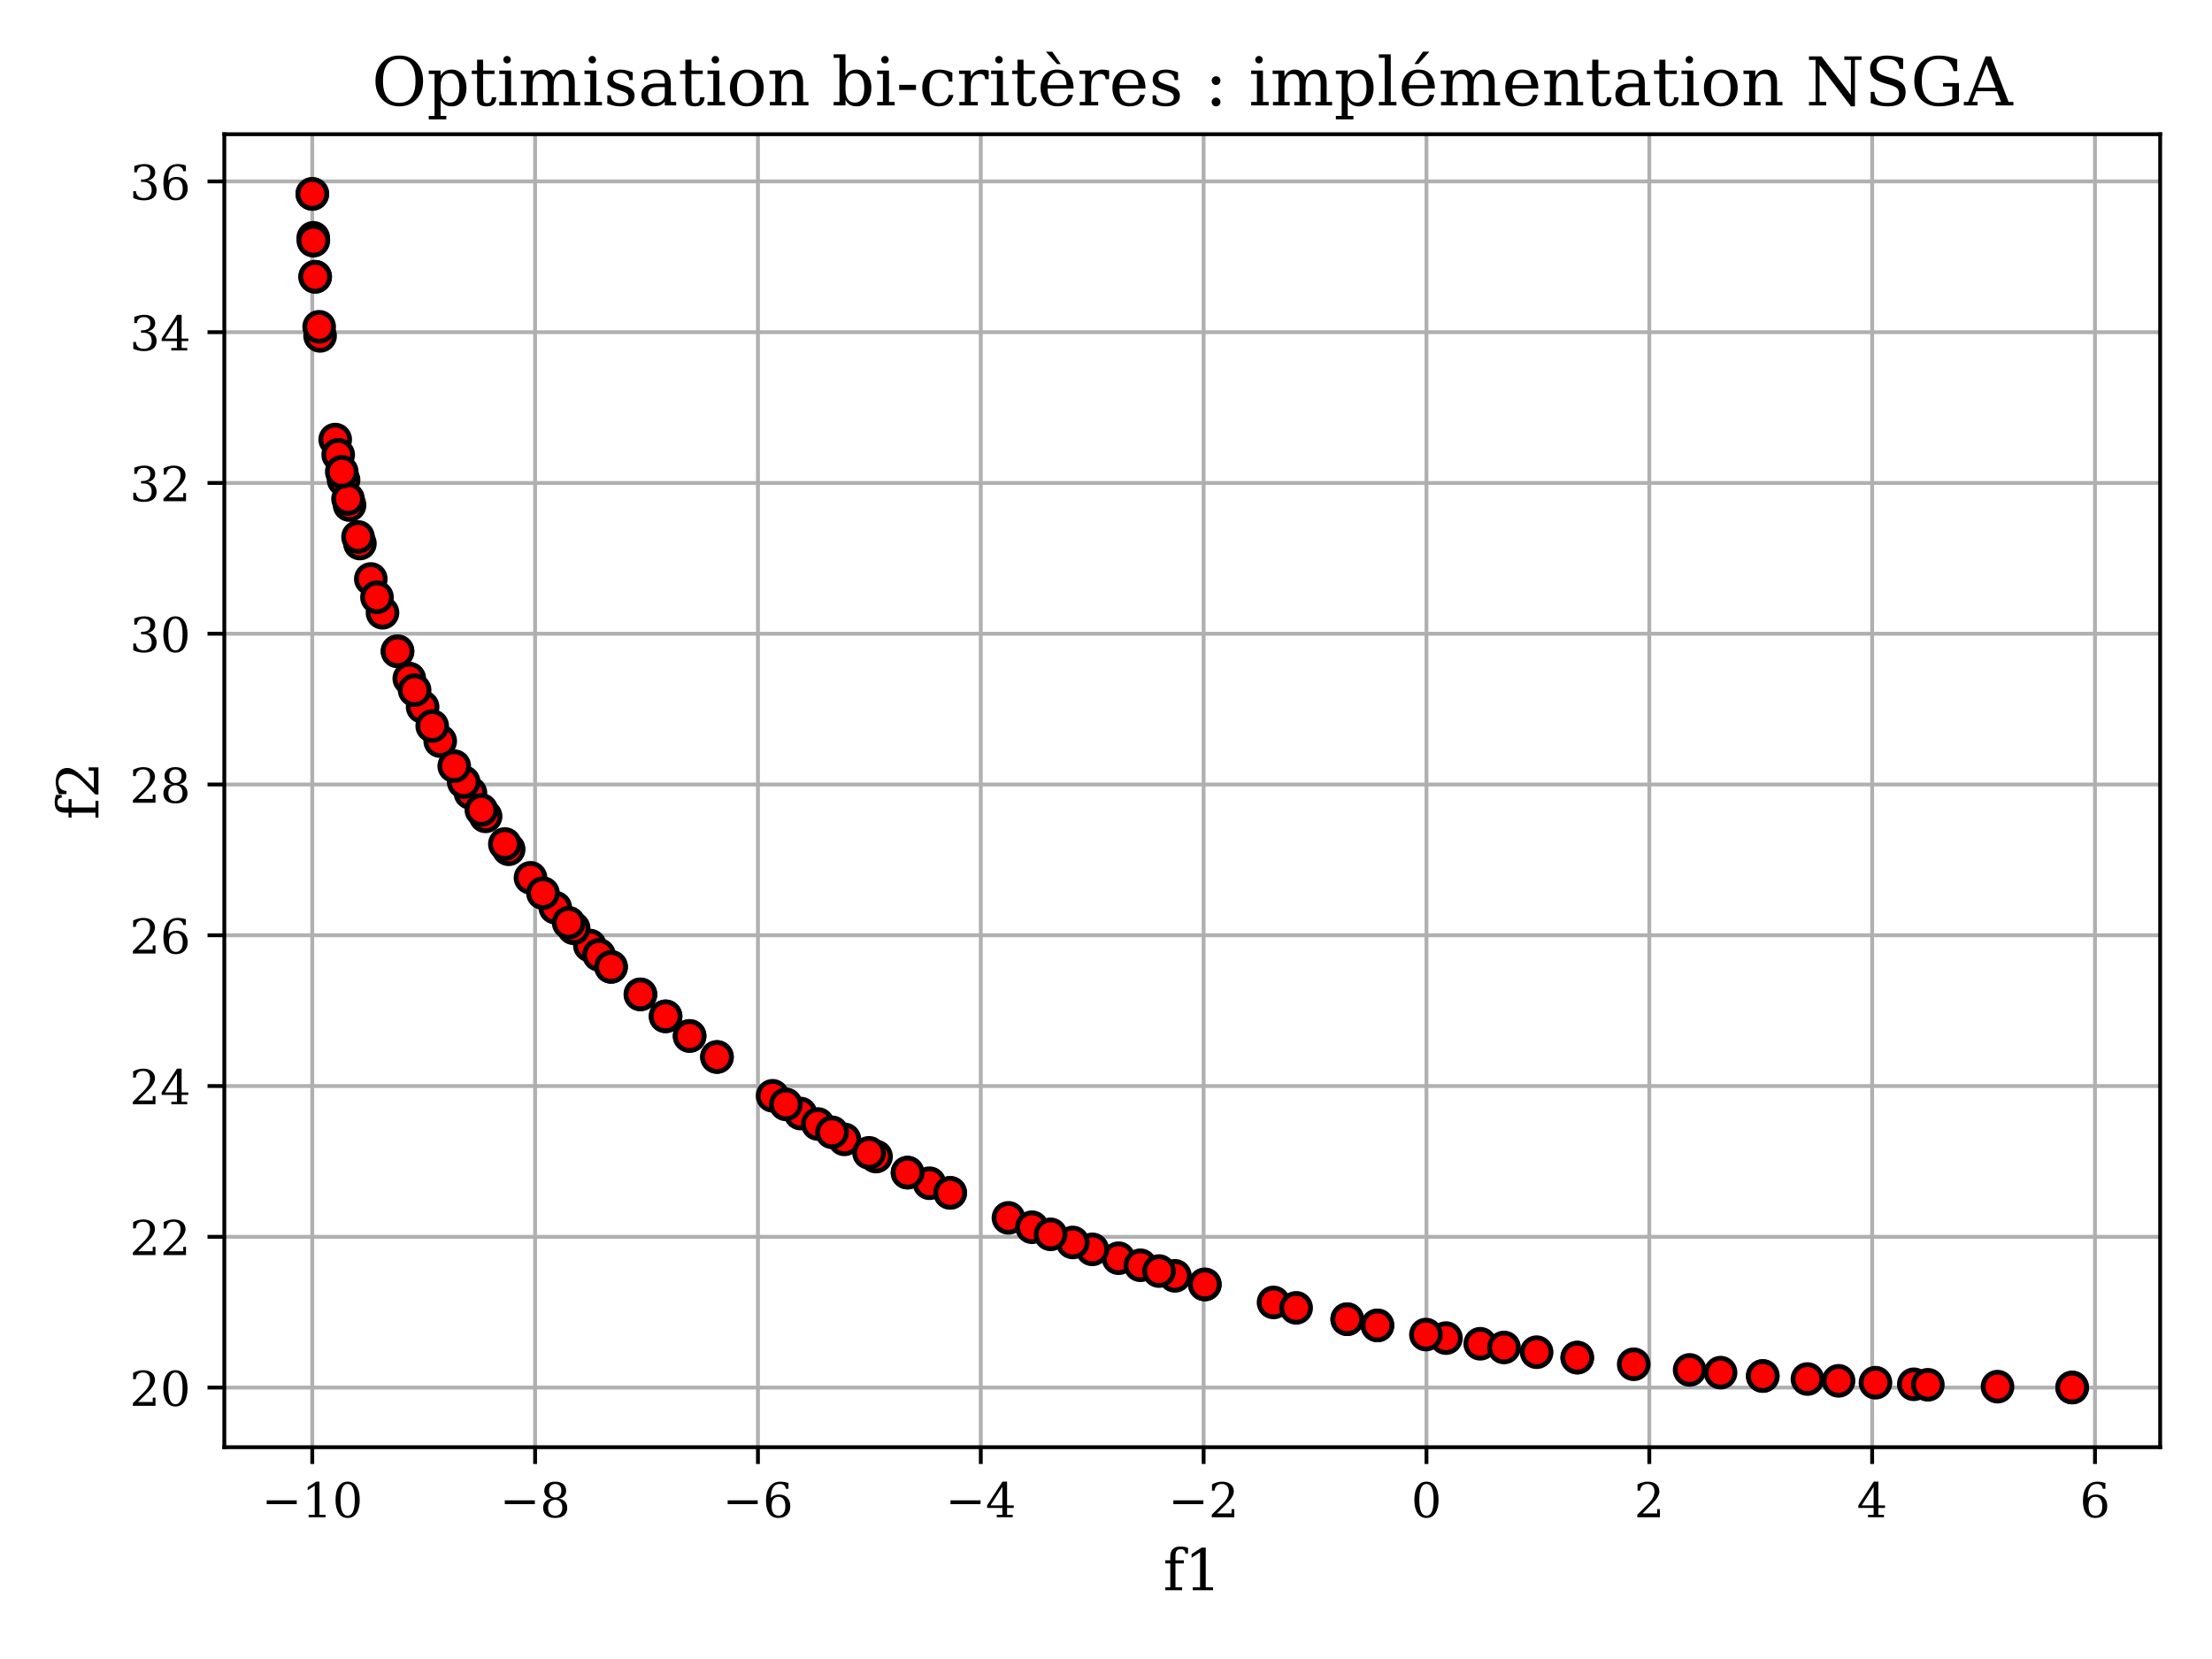 <?xml version="1.0" encoding="utf-8" standalone="no"?>
<!DOCTYPE svg PUBLIC "-//W3C//DTD SVG 1.1//EN"
  "http://www.w3.org/Graphics/SVG/1.1/DTD/svg11.dtd">
<!-- Created with matplotlib (https://matplotlib.org/) -->
<svg height="345.6pt" version="1.1" viewBox="0 0 460.8 345.6" width="460.8pt" xmlns="http://www.w3.org/2000/svg" xmlns:xlink="http://www.w3.org/1999/xlink">
 <defs>
  <style type="text/css">
*{stroke-linecap:butt;stroke-linejoin:round;}
  </style>
 </defs>
 <g id="figure_1">
  <g id="patch_1">
   <path d="M 0 345.6 
L 460.8 345.6 
L 460.8 0 
L 0 0 
z
" style="fill:#ffffff;"/>
  </g>
  <g id="axes_1">
   <g id="patch_2">
    <path d="M 46.73 301.48 
L 450 301.48 
L 450 27.96 
L 46.73 27.96 
z
" style="fill:#ffffff;"/>
   </g>
   <g id="matplotlib.axis_1">
    <g id="xtick_1">
     <g id="line2d_1">
      <path clip-path="url(#p5d8baf9e5e)" d="M 65.05 301.48 
L 65.05 27.96 
" style="fill:none;stroke:#b0b0b0;stroke-linecap:square;stroke-width:0.8;"/>
     </g>
     <g id="line2d_2">
      <defs>
       <path d="M 0 0 
L 0 3.5 
" id="ma46738ace9" style="stroke:#000000;stroke-width:0.8;"/>
      </defs>
      <g>
       <use style="stroke:#000000;stroke-width:0.8;" x="65.05" xlink:href="#ma46738ace9" y="301.48"/>
      </g>
     </g>
     <g id="text_1">
      <!-- −10 -->
      <defs>
       <path d="M 10.594 35.297 
L 73.188 35.297 
L 73.188 27.391 
L 10.594 27.391 
z
" id="DejaVuSerif-8722"/>
       <path d="M 14.203 0 
L 14.203 5.172 
L 26.906 5.172 
L 26.906 65.828 
L 12.203 56.297 
L 12.203 62.703 
L 29.984 74.219 
L 36.719 74.219 
L 36.719 5.172 
L 49.422 5.172 
L 49.422 0 
z
" id="DejaVuSerif-49"/>
       <path d="M 31.781 3.422 
Q 39.266 3.422 42.969 11.625 
Q 46.688 19.828 46.688 36.375 
Q 46.688 52.984 42.969 61.188 
Q 39.266 69.391 31.781 69.391 
Q 24.312 69.391 20.594 61.188 
Q 16.891 52.984 16.891 36.375 
Q 16.891 19.828 20.594 11.625 
Q 24.312 3.422 31.781 3.422 
z
M 31.781 -1.422 
Q 19.922 -1.422 13.25 8.531 
Q 6.594 18.5 6.594 36.375 
Q 6.594 54.297 13.25 64.25 
Q 19.922 74.219 31.781 74.219 
Q 43.703 74.219 50.344 64.25 
Q 56.984 54.297 56.984 36.375 
Q 56.984 18.5 50.344 8.531 
Q 43.703 -1.422 31.781 -1.422 
z
" id="DejaVuSerif-48"/>
      </defs>
      <g transform="translate(54.498 316.078)scale(0.1 -0.1)">
       <use xlink:href="#DejaVuSerif-8722"/>
       <use x="83.789" xlink:href="#DejaVuSerif-49"/>
       <use x="147.412" xlink:href="#DejaVuSerif-48"/>
      </g>
     </g>
    </g>
    <g id="xtick_2">
     <g id="line2d_3">
      <path clip-path="url(#p5d8baf9e5e)" d="M 111.472 301.48 
L 111.472 27.96 
" style="fill:none;stroke:#b0b0b0;stroke-linecap:square;stroke-width:0.8;"/>
     </g>
     <g id="line2d_4">
      <g>
       <use style="stroke:#000000;stroke-width:0.8;" x="111.472" xlink:href="#ma46738ace9" y="301.48"/>
      </g>
     </g>
     <g id="text_2">
      <!-- −8 -->
      <defs>
       <path d="M 46.578 19.922 
Q 46.578 27.734 42.688 32.047 
Q 38.812 36.375 31.781 36.375 
Q 24.75 36.375 20.875 32.047 
Q 17 27.734 17 19.922 
Q 17 12.062 20.875 7.734 
Q 24.75 3.422 31.781 3.422 
Q 38.812 3.422 42.688 7.734 
Q 46.578 12.062 46.578 19.922 
z
M 44.578 55.328 
Q 44.578 61.969 41.203 65.672 
Q 37.844 69.391 31.781 69.391 
Q 25.781 69.391 22.391 65.672 
Q 19 61.969 19 55.328 
Q 19 48.641 22.391 44.922 
Q 25.781 41.219 31.781 41.219 
Q 37.844 41.219 41.203 44.922 
Q 44.578 48.641 44.578 55.328 
z
M 39.312 38.812 
Q 47.609 37.703 52.25 32.688 
Q 56.891 27.688 56.891 19.922 
Q 56.891 9.672 50.391 4.125 
Q 43.891 -1.422 31.781 -1.422 
Q 19.734 -1.422 13.203 4.125 
Q 6.688 9.672 6.688 19.922 
Q 6.688 27.688 11.328 32.688 
Q 15.969 37.703 24.312 38.812 
Q 16.938 40.141 13 44.406 
Q 9.078 48.688 9.078 55.328 
Q 9.078 64.109 15.125 69.156 
Q 21.188 74.219 31.781 74.219 
Q 42.391 74.219 48.438 69.156 
Q 54.5 64.109 54.5 55.328 
Q 54.5 48.688 50.562 44.406 
Q 46.625 40.141 39.312 38.812 
z
" id="DejaVuSerif-56"/>
      </defs>
      <g transform="translate(104.101 316.078)scale(0.1 -0.1)">
       <use xlink:href="#DejaVuSerif-8722"/>
       <use x="83.789" xlink:href="#DejaVuSerif-56"/>
      </g>
     </g>
    </g>
    <g id="xtick_3">
     <g id="line2d_5">
      <path clip-path="url(#p5d8baf9e5e)" d="M 157.894 301.48 
L 157.894 27.96 
" style="fill:none;stroke:#b0b0b0;stroke-linecap:square;stroke-width:0.8;"/>
     </g>
     <g id="line2d_6">
      <g>
       <use style="stroke:#000000;stroke-width:0.8;" x="157.894" xlink:href="#ma46738ace9" y="301.48"/>
      </g>
     </g>
     <g id="text_3">
      <!-- −6 -->
      <defs>
       <path d="M 32.719 3.422 
Q 39.594 3.422 43.297 8.469 
Q 47.016 13.531 47.016 23 
Q 47.016 32.469 43.297 37.516 
Q 39.594 42.578 32.719 42.578 
Q 25.734 42.578 22.062 37.688 
Q 18.406 32.812 18.406 23.578 
Q 18.406 13.875 22.109 8.641 
Q 25.828 3.422 32.719 3.422 
z
M 16.797 40.141 
Q 20.125 43.797 24.312 45.594 
Q 28.516 47.406 33.797 47.406 
Q 44.672 47.406 51 40.859 
Q 57.328 34.328 57.328 23 
Q 57.328 11.922 50.516 5.25 
Q 43.703 -1.422 32.328 -1.422 
Q 19.969 -1.422 13.328 7.781 
Q 6.688 17 6.688 34.078 
Q 6.688 53.219 14.547 63.719 
Q 22.406 74.219 36.719 74.219 
Q 40.578 74.219 44.828 73.484 
Q 49.078 72.75 53.516 71.297 
L 53.516 59.281 
L 48 59.281 
Q 47.406 64.203 44.234 66.797 
Q 41.062 69.391 35.688 69.391 
Q 26.219 69.391 21.578 62.203 
Q 16.938 55.031 16.797 40.141 
z
" id="DejaVuSerif-54"/>
      </defs>
      <g transform="translate(150.523 316.078)scale(0.1 -0.1)">
       <use xlink:href="#DejaVuSerif-8722"/>
       <use x="83.789" xlink:href="#DejaVuSerif-54"/>
      </g>
     </g>
    </g>
    <g id="xtick_4">
     <g id="line2d_7">
      <path clip-path="url(#p5d8baf9e5e)" d="M 204.316 301.48 
L 204.316 27.96 
" style="fill:none;stroke:#b0b0b0;stroke-linecap:square;stroke-width:0.8;"/>
     </g>
     <g id="line2d_8">
      <g>
       <use style="stroke:#000000;stroke-width:0.8;" x="204.316" xlink:href="#ma46738ace9" y="301.48"/>
      </g>
     </g>
     <g id="text_4">
      <!-- −4 -->
      <defs>
       <path d="M 34.906 24.703 
L 34.906 63.484 
L 10.016 24.703 
z
M 56.391 0 
L 23.188 0 
L 23.188 5.172 
L 34.906 5.172 
L 34.906 19.484 
L 3.078 19.484 
L 3.078 24.812 
L 35.016 74.219 
L 44.672 74.219 
L 44.672 24.703 
L 58.594 24.703 
L 58.594 19.484 
L 44.672 19.484 
L 44.672 5.172 
L 56.391 5.172 
z
" id="DejaVuSerif-52"/>
      </defs>
      <g transform="translate(196.945 316.078)scale(0.1 -0.1)">
       <use xlink:href="#DejaVuSerif-8722"/>
       <use x="83.789" xlink:href="#DejaVuSerif-52"/>
      </g>
     </g>
    </g>
    <g id="xtick_5">
     <g id="line2d_9">
      <path clip-path="url(#p5d8baf9e5e)" d="M 250.738 301.48 
L 250.738 27.96 
" style="fill:none;stroke:#b0b0b0;stroke-linecap:square;stroke-width:0.8;"/>
     </g>
     <g id="line2d_10">
      <g>
       <use style="stroke:#000000;stroke-width:0.8;" x="250.738" xlink:href="#ma46738ace9" y="301.48"/>
      </g>
     </g>
     <g id="text_5">
      <!-- −2 -->
      <defs>
       <path d="M 12.797 55.516 
L 7.328 55.516 
L 7.328 68.5 
Q 12.547 71.297 17.844 72.75 
Q 23.141 74.219 28.219 74.219 
Q 39.594 74.219 46.188 68.703 
Q 52.781 63.188 52.781 53.719 
Q 52.781 43.016 37.844 28.125 
Q 36.672 27 36.078 26.422 
L 17.672 8.016 
L 48.094 8.016 
L 48.094 17 
L 53.812 17 
L 53.812 0 
L 6.781 0 
L 6.781 5.328 
L 28.906 27.391 
Q 36.234 34.719 39.359 40.844 
Q 42.484 46.969 42.484 53.719 
Q 42.484 61.078 38.641 65.234 
Q 34.812 69.391 28.078 69.391 
Q 21.094 69.391 17.281 65.922 
Q 13.484 62.453 12.797 55.516 
z
" id="DejaVuSerif-50"/>
      </defs>
      <g transform="translate(243.367 316.078)scale(0.1 -0.1)">
       <use xlink:href="#DejaVuSerif-8722"/>
       <use x="83.789" xlink:href="#DejaVuSerif-50"/>
      </g>
     </g>
    </g>
    <g id="xtick_6">
     <g id="line2d_11">
      <path clip-path="url(#p5d8baf9e5e)" d="M 297.159 301.48 
L 297.159 27.96 
" style="fill:none;stroke:#b0b0b0;stroke-linecap:square;stroke-width:0.8;"/>
     </g>
     <g id="line2d_12">
      <g>
       <use style="stroke:#000000;stroke-width:0.8;" x="297.159" xlink:href="#ma46738ace9" y="301.48"/>
      </g>
     </g>
     <g id="text_6">
      <!-- 0 -->
      <g transform="translate(293.978 316.078)scale(0.1 -0.1)">
       <use xlink:href="#DejaVuSerif-48"/>
      </g>
     </g>
    </g>
    <g id="xtick_7">
     <g id="line2d_13">
      <path clip-path="url(#p5d8baf9e5e)" d="M 343.581 301.48 
L 343.581 27.96 
" style="fill:none;stroke:#b0b0b0;stroke-linecap:square;stroke-width:0.8;"/>
     </g>
     <g id="line2d_14">
      <g>
       <use style="stroke:#000000;stroke-width:0.8;" x="343.581" xlink:href="#ma46738ace9" y="301.48"/>
      </g>
     </g>
     <g id="text_7">
      <!-- 2 -->
      <g transform="translate(340.4 316.078)scale(0.1 -0.1)">
       <use xlink:href="#DejaVuSerif-50"/>
      </g>
     </g>
    </g>
    <g id="xtick_8">
     <g id="line2d_15">
      <path clip-path="url(#p5d8baf9e5e)" d="M 390.003 301.48 
L 390.003 27.96 
" style="fill:none;stroke:#b0b0b0;stroke-linecap:square;stroke-width:0.8;"/>
     </g>
     <g id="line2d_16">
      <g>
       <use style="stroke:#000000;stroke-width:0.8;" x="390.003" xlink:href="#ma46738ace9" y="301.48"/>
      </g>
     </g>
     <g id="text_8">
      <!-- 4 -->
      <g transform="translate(386.822 316.078)scale(0.1 -0.1)">
       <use xlink:href="#DejaVuSerif-52"/>
      </g>
     </g>
    </g>
    <g id="xtick_9">
     <g id="line2d_17">
      <path clip-path="url(#p5d8baf9e5e)" d="M 436.425 301.48 
L 436.425 27.96 
" style="fill:none;stroke:#b0b0b0;stroke-linecap:square;stroke-width:0.8;"/>
     </g>
     <g id="line2d_18">
      <g>
       <use style="stroke:#000000;stroke-width:0.8;" x="436.425" xlink:href="#ma46738ace9" y="301.48"/>
      </g>
     </g>
     <g id="text_9">
      <!-- 6 -->
      <g transform="translate(433.244 316.078)scale(0.1 -0.1)">
       <use xlink:href="#DejaVuSerif-54"/>
      </g>
     </g>
    </g>
    <g id="text_10">
     <!-- f1 -->
     <defs>
      <path d="M 43.016 63.719 
L 38.281 63.719 
Q 38.234 67.391 36.203 69.281 
Q 34.188 71.188 30.328 71.188 
Q 25.297 71.188 23.234 68.422 
Q 21.188 65.672 21.188 58.594 
L 21.188 51.906 
L 35.688 51.906 
L 35.688 46.688 
L 21.188 46.688 
L 21.188 5.172 
L 32.719 5.172 
L 32.719 0 
L 3.609 0 
L 3.609 5.172 
L 12.203 5.172 
L 12.203 46.688 
L 3.609 46.688 
L 3.609 51.906 
L 12.203 51.906 
L 12.203 58.406 
Q 12.203 67.094 16.719 71.531 
Q 21.234 75.984 29.984 75.984 
Q 33.25 75.984 36.516 75.391 
Q 39.797 74.812 43.016 73.578 
z
" id="DejaVuSerif-102"/>
     </defs>
     <g transform="translate(242.327 331.276)scale(0.12 -0.12)">
      <use xlink:href="#DejaVuSerif-102"/>
      <use x="37.012" xlink:href="#DejaVuSerif-49"/>
     </g>
    </g>
   </g>
   <g id="matplotlib.axis_2">
    <g id="ytick_1">
     <g id="line2d_19">
      <path clip-path="url(#p5d8baf9e5e)" d="M 46.73 289.058 
L 450 289.058 
" style="fill:none;stroke:#b0b0b0;stroke-linecap:square;stroke-width:0.8;"/>
     </g>
     <g id="line2d_20">
      <defs>
       <path d="M 0 0 
L -3.5 0 
" id="mc95493f6d8" style="stroke:#000000;stroke-width:0.8;"/>
      </defs>
      <g>
       <use style="stroke:#000000;stroke-width:0.8;" x="46.73" xlink:href="#mc95493f6d8" y="289.058"/>
      </g>
     </g>
     <g id="text_11">
      <!-- 20 -->
      <g transform="translate(27.005 292.857)scale(0.1 -0.1)">
       <use xlink:href="#DejaVuSerif-50"/>
       <use x="63.623" xlink:href="#DejaVuSerif-48"/>
      </g>
     </g>
    </g>
    <g id="ytick_2">
     <g id="line2d_21">
      <path clip-path="url(#p5d8baf9e5e)" d="M 46.73 257.65 
L 450 257.65 
" style="fill:none;stroke:#b0b0b0;stroke-linecap:square;stroke-width:0.8;"/>
     </g>
     <g id="line2d_22">
      <g>
       <use style="stroke:#000000;stroke-width:0.8;" x="46.73" xlink:href="#mc95493f6d8" y="257.65"/>
      </g>
     </g>
     <g id="text_12">
      <!-- 22 -->
      <g transform="translate(27.005 261.449)scale(0.1 -0.1)">
       <use xlink:href="#DejaVuSerif-50"/>
       <use x="63.623" xlink:href="#DejaVuSerif-50"/>
      </g>
     </g>
    </g>
    <g id="ytick_3">
     <g id="line2d_23">
      <path clip-path="url(#p5d8baf9e5e)" d="M 46.73 226.242 
L 450 226.242 
" style="fill:none;stroke:#b0b0b0;stroke-linecap:square;stroke-width:0.8;"/>
     </g>
     <g id="line2d_24">
      <g>
       <use style="stroke:#000000;stroke-width:0.8;" x="46.73" xlink:href="#mc95493f6d8" y="226.242"/>
      </g>
     </g>
     <g id="text_13">
      <!-- 24 -->
      <g transform="translate(27.005 230.041)scale(0.1 -0.1)">
       <use xlink:href="#DejaVuSerif-50"/>
       <use x="63.623" xlink:href="#DejaVuSerif-52"/>
      </g>
     </g>
    </g>
    <g id="ytick_4">
     <g id="line2d_25">
      <path clip-path="url(#p5d8baf9e5e)" d="M 46.73 194.834 
L 450 194.834 
" style="fill:none;stroke:#b0b0b0;stroke-linecap:square;stroke-width:0.8;"/>
     </g>
     <g id="line2d_26">
      <g>
       <use style="stroke:#000000;stroke-width:0.8;" x="46.73" xlink:href="#mc95493f6d8" y="194.834"/>
      </g>
     </g>
     <g id="text_14">
      <!-- 26 -->
      <g transform="translate(27.005 198.634)scale(0.1 -0.1)">
       <use xlink:href="#DejaVuSerif-50"/>
       <use x="63.623" xlink:href="#DejaVuSerif-54"/>
      </g>
     </g>
    </g>
    <g id="ytick_5">
     <g id="line2d_27">
      <path clip-path="url(#p5d8baf9e5e)" d="M 46.73 163.427 
L 450 163.427 
" style="fill:none;stroke:#b0b0b0;stroke-linecap:square;stroke-width:0.8;"/>
     </g>
     <g id="line2d_28">
      <g>
       <use style="stroke:#000000;stroke-width:0.8;" x="46.73" xlink:href="#mc95493f6d8" y="163.427"/>
      </g>
     </g>
     <g id="text_15">
      <!-- 28 -->
      <g transform="translate(27.005 167.226)scale(0.1 -0.1)">
       <use xlink:href="#DejaVuSerif-50"/>
       <use x="63.623" xlink:href="#DejaVuSerif-56"/>
      </g>
     </g>
    </g>
    <g id="ytick_6">
     <g id="line2d_29">
      <path clip-path="url(#p5d8baf9e5e)" d="M 46.73 132.019 
L 450 132.019 
" style="fill:none;stroke:#b0b0b0;stroke-linecap:square;stroke-width:0.8;"/>
     </g>
     <g id="line2d_30">
      <g>
       <use style="stroke:#000000;stroke-width:0.8;" x="46.73" xlink:href="#mc95493f6d8" y="132.019"/>
      </g>
     </g>
     <g id="text_16">
      <!-- 30 -->
      <defs>
       <path d="M 9.719 69.828 
Q 15.438 71.969 20.672 73.094 
Q 25.922 74.219 30.516 74.219 
Q 41.219 74.219 47.219 69.594 
Q 53.219 64.984 53.219 56.781 
Q 53.219 50.203 49.062 45.781 
Q 44.922 41.359 37.312 39.797 
Q 46.297 38.531 51.25 33.281 
Q 56.203 28.031 56.203 19.672 
Q 56.203 9.469 49.344 4.016 
Q 42.484 -1.422 29.594 -1.422 
Q 23.875 -1.422 18.422 -0.188 
Q 12.984 1.031 7.625 3.516 
L 7.625 17.672 
L 13.094 17.672 
Q 13.578 10.641 17.828 7.031 
Q 22.078 3.422 29.781 3.422 
Q 37.25 3.422 41.578 7.734 
Q 45.906 12.062 45.906 19.578 
Q 45.906 28.172 41.453 32.594 
Q 37.016 37.016 28.422 37.016 
L 23.781 37.016 
L 23.781 42 
L 26.219 42 
Q 34.766 42 39.031 45.531 
Q 43.312 49.078 43.312 56.203 
Q 43.312 62.594 39.797 65.984 
Q 36.281 69.391 29.688 69.391 
Q 23.094 69.391 19.453 66.266 
Q 15.828 63.141 15.188 56.984 
L 9.719 56.984 
z
" id="DejaVuSerif-51"/>
      </defs>
      <g transform="translate(27.005 135.818)scale(0.1 -0.1)">
       <use xlink:href="#DejaVuSerif-51"/>
       <use x="63.623" xlink:href="#DejaVuSerif-48"/>
      </g>
     </g>
    </g>
    <g id="ytick_7">
     <g id="line2d_31">
      <path clip-path="url(#p5d8baf9e5e)" d="M 46.73 100.611 
L 450 100.611 
" style="fill:none;stroke:#b0b0b0;stroke-linecap:square;stroke-width:0.8;"/>
     </g>
     <g id="line2d_32">
      <g>
       <use style="stroke:#000000;stroke-width:0.8;" x="46.73" xlink:href="#mc95493f6d8" y="100.611"/>
      </g>
     </g>
     <g id="text_17">
      <!-- 32 -->
      <g transform="translate(27.005 104.41)scale(0.1 -0.1)">
       <use xlink:href="#DejaVuSerif-51"/>
       <use x="63.623" xlink:href="#DejaVuSerif-50"/>
      </g>
     </g>
    </g>
    <g id="ytick_8">
     <g id="line2d_33">
      <path clip-path="url(#p5d8baf9e5e)" d="M 46.73 69.203 
L 450 69.203 
" style="fill:none;stroke:#b0b0b0;stroke-linecap:square;stroke-width:0.8;"/>
     </g>
     <g id="line2d_34">
      <g>
       <use style="stroke:#000000;stroke-width:0.8;" x="46.73" xlink:href="#mc95493f6d8" y="69.203"/>
      </g>
     </g>
     <g id="text_18">
      <!-- 34 -->
      <g transform="translate(27.005 73.003)scale(0.1 -0.1)">
       <use xlink:href="#DejaVuSerif-51"/>
       <use x="63.623" xlink:href="#DejaVuSerif-52"/>
      </g>
     </g>
    </g>
    <g id="ytick_9">
     <g id="line2d_35">
      <path clip-path="url(#p5d8baf9e5e)" d="M 46.73 37.796 
L 450 37.796 
" style="fill:none;stroke:#b0b0b0;stroke-linecap:square;stroke-width:0.8;"/>
     </g>
     <g id="line2d_36">
      <g>
       <use style="stroke:#000000;stroke-width:0.8;" x="46.73" xlink:href="#mc95493f6d8" y="37.796"/>
      </g>
     </g>
     <g id="text_19">
      <!-- 36 -->
      <g transform="translate(27.005 41.595)scale(0.1 -0.1)">
       <use xlink:href="#DejaVuSerif-51"/>
       <use x="63.623" xlink:href="#DejaVuSerif-54"/>
      </g>
     </g>
    </g>
    <g id="text_20">
     <!-- f2 -->
     <g transform="translate(20.509 170.758)rotate(-90)scale(0.12 -0.12)">
      <use xlink:href="#DejaVuSerif-102"/>
      <use x="37.012" xlink:href="#DejaVuSerif-50"/>
     </g>
    </g>
   </g>
   <g id="line2d_37">
    <defs>
     <path d="M 0 3 
C 0.796 3 1.559 2.684 2.121 2.121 
C 2.684 1.559 3 0.796 3 0 
C 3 -0.796 2.684 -1.559 2.121 -2.121 
C 1.559 -2.684 0.796 -3 0 -3 
C -0.796 -3 -1.559 -2.684 -2.121 -2.121 
C -2.684 -1.559 -3 -0.796 -3 0 
C -3 0.796 -2.684 1.559 -2.121 2.121 
C -1.559 2.684 -0.796 3 0 3 
z
" id="ma1c4b749fb" style="stroke:#000000;"/>
    </defs>
    <g clip-path="url(#p5d8baf9e5e)">
     <use style="fill:#ff0000;stroke:#000000;" x="65.06" xlink:href="#ma1c4b749fb" y="40.393"/>
     <use style="fill:#ff0000;stroke:#000000;" x="431.67" xlink:href="#ma1c4b749fb" y="289.047"/>
     <use style="fill:#ff0000;stroke:#000000;" x="69.83" xlink:href="#ma1c4b749fb" y="91.572"/>
     <use style="fill:#ff0000;stroke:#000000;" x="66.679" xlink:href="#ma1c4b749fb" y="69.969"/>
     <use style="fill:#ff0000;stroke:#000000;" x="340.334" xlink:href="#ma1c4b749fb" y="284.2"/>
     <use style="fill:#ff0000;stroke:#000000;" x="265.302" xlink:href="#ma1c4b749fb" y="271.321"/>
     <use style="fill:#ff0000;stroke:#000000;" x="160.945" xlink:href="#ma1c4b749fb" y="228.273"/>
     <use style="fill:#ff0000;stroke:#000000;" x="149.357" xlink:href="#ma1c4b749fb" y="220.187"/>
     <use style="fill:#ff0000;stroke:#000000;" x="110.515" xlink:href="#ma1c4b749fb" y="182.863"/>
     <use style="fill:#ff0000;stroke:#000000;" x="77.246" xlink:href="#ma1c4b749fb" y="120.61"/>
     <use style="fill:#ff0000;stroke:#000000;" x="66.487" xlink:href="#ma1c4b749fb" y="68.079"/>
     <use style="fill:#ff0000;stroke:#000000;" x="270.009" xlink:href="#ma1c4b749fb" y="272.448"/>
     <use style="fill:#ff0000;stroke:#000000;" x="210.078" xlink:href="#ma1c4b749fb" y="253.707"/>
     <use style="fill:#ff0000;stroke:#000000;" x="91.705" xlink:href="#ma1c4b749fb" y="154.39"/>
     <use style="fill:#ff0000;stroke:#000000;" x="65.655" xlink:href="#ma1c4b749fb" y="57.658"/>
     <use style="fill:#ff0000;stroke:#000000;" x="376.523" xlink:href="#ma1c4b749fb" y="287.277"/>
     <use style="fill:#ff0000;stroke:#000000;" x="250.985" xlink:href="#ma1c4b749fb" y="267.572"/>
     <use style="fill:#ff0000;stroke:#000000;" x="74.974" xlink:href="#ma1c4b749fb" y="113.226"/>
     <use style="fill:#ff0000;stroke:#000000;" x="105.97" xlink:href="#ma1c4b749fb" y="176.918"/>
     <use style="fill:#ff0000;stroke:#000000;" x="85.264" xlink:href="#ma1c4b749fb" y="141.359"/>
     <use style="fill:#ff0000;stroke:#000000;" x="390.695" xlink:href="#ma1c4b749fb" y="288.042"/>
     <use style="fill:#ff0000;stroke:#000000;" x="101.159" xlink:href="#ma1c4b749fb" y="170.061"/>
     <use style="fill:#ff0000;stroke:#000000;" x="82.811" xlink:href="#ma1c4b749fb" y="135.676"/>
     <use style="fill:#ff0000;stroke:#000000;" x="79.684" xlink:href="#ma1c4b749fb" y="127.648"/>
     <use style="fill:#ff0000;stroke:#000000;" x="65.258" xlink:href="#ma1c4b749fb" y="49.542"/>
     <use style="fill:#ff0000;stroke:#000000;" x="105.171" xlink:href="#ma1c4b749fb" y="175.822"/>
     <use style="fill:#ff0000;stroke:#000000;" x="88.037" xlink:href="#ma1c4b749fb" y="147.266"/>
     <use style="fill:#ff0000;stroke:#000000;" x="193.624" xlink:href="#ma1c4b749fb" y="246.489"/>
     <use style="fill:#ff0000;stroke:#000000;" x="416.122" xlink:href="#ma1c4b749fb" y="288.865"/>
     <use style="fill:#ff0000;stroke:#000000;" x="115.671" xlink:href="#ma1c4b749fb" y="189.077"/>
     <use style="fill:#ff0000;stroke:#000000;" x="90.039" xlink:href="#ma1c4b749fb" y="151.243"/>
     <use style="fill:#ff0000;stroke:#000000;" x="431.67" xlink:href="#ma1c4b749fb" y="289.047"/>
     <use style="fill:#ff0000;stroke:#000000;" x="233.009" xlink:href="#ma1c4b749fb" y="262.109"/>
     <use style="fill:#ff0000;stroke:#000000;" x="113.11" xlink:href="#ma1c4b749fb" y="186.056"/>
     <use style="fill:#ff0000;stroke:#000000;" x="74.582" xlink:href="#ma1c4b749fb" y="111.855"/>
     <use style="fill:#ff0000;stroke:#000000;" x="197.944" xlink:href="#ma1c4b749fb" y="248.493"/>
     <use style="fill:#ff0000;stroke:#000000;" x="65.06" xlink:href="#ma1c4b749fb" y="40.393"/>
     <use style="fill:#ff0000;stroke:#000000;" x="383.005" xlink:href="#ma1c4b749fb" y="287.655"/>
     <use style="fill:#ff0000;stroke:#000000;" x="308.357" xlink:href="#ma1c4b749fb" y="279.931"/>
     <use style="fill:#ff0000;stroke:#000000;" x="72.819" xlink:href="#ma1c4b749fb" y="105.219"/>
     <use style="fill:#ff0000;stroke:#000000;" x="227.556" xlink:href="#ma1c4b749fb" y="260.267"/>
     <use style="fill:#ff0000;stroke:#000000;" x="175.912" xlink:href="#ma1c4b749fb" y="237.352"/>
     <use style="fill:#ff0000;stroke:#000000;" x="133.413" xlink:href="#ma1c4b749fb" y="207.149"/>
     <use style="fill:#ff0000;stroke:#000000;" x="182.496" xlink:href="#ma1c4b749fb" y="240.933"/>
     <use style="fill:#ff0000;stroke:#000000;" x="313.313" xlink:href="#ma1c4b749fb" y="280.7"/>
     <use style="fill:#ff0000;stroke:#000000;" x="122.876" xlink:href="#ma1c4b749fb" y="196.967"/>
     <use style="fill:#ff0000;stroke:#000000;" x="301.223" xlink:href="#ma1c4b749fb" y="278.75"/>
     <use style="fill:#ff0000;stroke:#000000;" x="214.983" xlink:href="#ma1c4b749fb" y="255.655"/>
     <use style="fill:#ff0000;stroke:#000000;" x="244.76" xlink:href="#ma1c4b749fb" y="265.781"/>
     <use style="fill:#ff0000;stroke:#000000;" x="78.534" xlink:href="#ma1c4b749fb" y="124.425"/>
     <use style="fill:#ff0000;stroke:#000000;" x="65.28" xlink:href="#ma1c4b749fb" y="50.142"/>
     <use style="fill:#ff0000;stroke:#000000;" x="223.475" xlink:href="#ma1c4b749fb" y="258.828"/>
     <use style="fill:#ff0000;stroke:#000000;" x="218.859" xlink:href="#ma1c4b749fb" y="257.134"/>
     <use style="fill:#ff0000;stroke:#000000;" x="133.413" xlink:href="#ma1c4b749fb" y="207.149"/>
     <use style="fill:#ff0000;stroke:#000000;" x="351.983" xlink:href="#ma1c4b749fb" y="285.378"/>
     <use style="fill:#ff0000;stroke:#000000;" x="166.765" xlink:href="#ma1c4b749fb" y="231.97"/>
     <use style="fill:#ff0000;stroke:#000000;" x="98.007" xlink:href="#ma1c4b749fb" y="165.198"/>
     <use style="fill:#ff0000;stroke:#000000;" x="65.655" xlink:href="#ma1c4b749fb" y="57.658"/>
     <use style="fill:#ff0000;stroke:#000000;" x="297.045" xlink:href="#ma1c4b749fb" y="278.017"/>
     <use style="fill:#ff0000;stroke:#000000;" x="170.371" xlink:href="#ma1c4b749fb" y="234.152"/>
     <use style="fill:#ff0000;stroke:#000000;" x="197.944" xlink:href="#ma1c4b749fb" y="248.493"/>
     <use style="fill:#ff0000;stroke:#000000;" x="149.357" xlink:href="#ma1c4b749fb" y="220.187"/>
     <use style="fill:#ff0000;stroke:#000000;" x="143.66" xlink:href="#ma1c4b749fb" y="215.811"/>
     <use style="fill:#ff0000;stroke:#000000;" x="237.565" xlink:href="#ma1c4b749fb" y="263.579"/>
     <use style="fill:#ff0000;stroke:#000000;" x="280.652" xlink:href="#ma1c4b749fb" y="274.818"/>
     <use style="fill:#ff0000;stroke:#000000;" x="96.596" xlink:href="#ma1c4b749fb" y="162.912"/>
     <use style="fill:#ff0000;stroke:#000000;" x="86.371" xlink:href="#ma1c4b749fb" y="143.778"/>
     <use style="fill:#ff0000;stroke:#000000;" x="138.658" xlink:href="#ma1c4b749fb" y="211.719"/>
     <use style="fill:#ff0000;stroke:#000000;" x="70.451" xlink:href="#ma1c4b749fb" y="94.741"/>
     <use style="fill:#ff0000;stroke:#000000;" x="250.985" xlink:href="#ma1c4b749fb" y="267.572"/>
     <use style="fill:#ff0000;stroke:#000000;" x="119.499" xlink:href="#ma1c4b749fb" y="193.374"/>
     <use style="fill:#ff0000;stroke:#000000;" x="286.947" xlink:href="#ma1c4b749fb" y="276.108"/>
     <use style="fill:#ff0000;stroke:#000000;" x="127.298" xlink:href="#ma1c4b749fb" y="201.417"/>
     <use style="fill:#ff0000;stroke:#000000;" x="138.658" xlink:href="#ma1c4b749fb" y="211.719"/>
     <use style="fill:#ff0000;stroke:#000000;" x="163.707" xlink:href="#ma1c4b749fb" y="230.056"/>
     <use style="fill:#ff0000;stroke:#000000;" x="82.811" xlink:href="#ma1c4b749fb" y="135.676"/>
     <use style="fill:#ff0000;stroke:#000000;" x="124.785" xlink:href="#ma1c4b749fb" y="198.922"/>
     <use style="fill:#ff0000;stroke:#000000;" x="143.66" xlink:href="#ma1c4b749fb" y="215.811"/>
     <use style="fill:#ff0000;stroke:#000000;" x="328.569" xlink:href="#ma1c4b749fb" y="282.814"/>
     <use style="fill:#ff0000;stroke:#000000;" x="398.68" xlink:href="#ma1c4b749fb" y="288.374"/>
     <use style="fill:#ff0000;stroke:#000000;" x="94.626" xlink:href="#ma1c4b749fb" y="159.599"/>
     <use style="fill:#ff0000;stroke:#000000;" x="100.276" xlink:href="#ma1c4b749fb" y="168.73"/>
     <use style="fill:#ff0000;stroke:#000000;" x="118.458" xlink:href="#ma1c4b749fb" y="192.23"/>
     <use style="fill:#ff0000;stroke:#000000;" x="173.328" xlink:href="#ma1c4b749fb" y="235.882"/>
     <use style="fill:#ff0000;stroke:#000000;" x="241.44" xlink:href="#ma1c4b749fb" y="264.783"/>
     <use style="fill:#ff0000;stroke:#000000;" x="71.574" xlink:href="#ma1c4b749fb" y="99.984"/>
     <use style="fill:#ff0000;stroke:#000000;" x="367.219" xlink:href="#ma1c4b749fb" y="286.646"/>
     <use style="fill:#ff0000;stroke:#000000;" x="328.569" xlink:href="#ma1c4b749fb" y="282.814"/>
     <use style="fill:#ff0000;stroke:#000000;" x="127.298" xlink:href="#ma1c4b749fb" y="201.417"/>
     <use style="fill:#ff0000;stroke:#000000;" x="280.652" xlink:href="#ma1c4b749fb" y="274.818"/>
     <use style="fill:#ff0000;stroke:#000000;" x="189.055" xlink:href="#ma1c4b749fb" y="244.279"/>
     <use style="fill:#ff0000;stroke:#000000;" x="189.055" xlink:href="#ma1c4b749fb" y="244.279"/>
     <use style="fill:#ff0000;stroke:#000000;" x="401.607" xlink:href="#ma1c4b749fb" y="288.478"/>
     <use style="fill:#ff0000;stroke:#000000;" x="320.109" xlink:href="#ma1c4b749fb" y="281.687"/>
     <use style="fill:#ff0000;stroke:#000000;" x="72.5" xlink:href="#ma1c4b749fb" y="103.93"/>
     <use style="fill:#ff0000;stroke:#000000;" x="358.425" xlink:href="#ma1c4b749fb" y="285.951"/>
     <use style="fill:#ff0000;stroke:#000000;" x="181.037" xlink:href="#ma1c4b749fb" y="240.16"/>
     <use style="fill:#ff0000;stroke:#000000;" x="71.196" xlink:href="#ma1c4b749fb" y="98.282"/>
     <use style="fill:#ff0000;stroke:#000000;" x="367.219" xlink:href="#ma1c4b749fb" y="286.646"/>
     <use style="fill:#ff0000;stroke:#000000;" x="286.947" xlink:href="#ma1c4b749fb" y="276.108"/>
    </g>
   </g>
   <g id="patch_3">
    <path d="M 46.73 301.48 
L 46.73 27.96 
" style="fill:none;stroke:#000000;stroke-linecap:square;stroke-linejoin:miter;stroke-width:0.8;"/>
   </g>
   <g id="patch_4">
    <path d="M 450 301.48 
L 450 27.96 
" style="fill:none;stroke:#000000;stroke-linecap:square;stroke-linejoin:miter;stroke-width:0.8;"/>
   </g>
   <g id="patch_5">
    <path d="M 46.73 301.48 
L 450 301.48 
" style="fill:none;stroke:#000000;stroke-linecap:square;stroke-linejoin:miter;stroke-width:0.8;"/>
   </g>
   <g id="patch_6">
    <path d="M 46.73 27.96 
L 450 27.96 
" style="fill:none;stroke:#000000;stroke-linecap:square;stroke-linejoin:miter;stroke-width:0.8;"/>
   </g>
   <g id="text_21">
    <!-- Optimisation bi-critères : implémentation NSGA -->
    <defs>
     <path d="M 41.016 3.812 
Q 52.984 3.812 59.078 12.031 
Q 65.188 20.266 65.188 36.375 
Q 65.188 52.547 59.078 60.766 
Q 52.984 69 41.016 69 
Q 29 69 22.891 60.766 
Q 16.797 52.547 16.797 36.375 
Q 16.797 20.266 22.891 12.031 
Q 29 3.812 41.016 3.812 
z
M 41.016 -1.422 
Q 33.594 -1.422 27.359 1.016 
Q 21.141 3.469 16.406 8.203 
Q 10.938 13.672 8.266 20.609 
Q 5.609 27.547 5.609 36.375 
Q 5.609 45.219 8.266 52.172 
Q 10.938 59.125 16.406 64.594 
Q 21.188 69.391 27.344 71.797 
Q 33.5 74.219 41.016 74.219 
Q 56.891 74.219 66.656 63.812 
Q 76.422 53.422 76.422 36.375 
Q 76.422 27.641 73.734 20.625 
Q 71.047 13.625 65.578 8.203 
Q 60.797 3.422 54.641 1 
Q 48.484 -1.422 41.016 -1.422 
z
" id="DejaVuSerif-79"/>
     <path d="M 20.516 28.516 
L 20.516 23.391 
Q 20.516 14.016 24.094 9.109 
Q 27.688 4.203 34.516 4.203 
Q 41.406 4.203 44.938 9.719 
Q 48.484 15.234 48.484 25.984 
Q 48.484 36.766 44.938 42.234 
Q 41.406 47.703 34.516 47.703 
Q 27.688 47.703 24.094 42.766 
Q 20.516 37.844 20.516 28.516 
z
M 11.531 46.688 
L 2.875 46.688 
L 2.875 51.906 
L 20.516 51.906 
L 20.516 43.797 
Q 23.141 48.688 27.219 51 
Q 31.297 53.328 37.312 53.328 
Q 46.875 53.328 52.922 45.75 
Q 58.984 38.188 58.984 25.984 
Q 58.984 13.766 52.922 6.172 
Q 46.875 -1.422 37.312 -1.422 
Q 31.297 -1.422 27.219 0.891 
Q 23.141 3.219 20.516 8.109 
L 20.516 -15.578 
L 29 -15.578 
L 29 -20.797 
L 2.875 -20.797 
L 2.875 -15.578 
L 11.531 -15.578 
z
" id="DejaVuSerif-112"/>
     <path d="M 10.797 46.688 
L 2.875 46.688 
L 2.875 51.906 
L 10.797 51.906 
L 10.797 68.016 
L 19.828 68.016 
L 19.828 51.906 
L 36.719 51.906 
L 36.719 46.688 
L 19.828 46.688 
L 19.828 13.719 
Q 19.828 7.125 21.094 5.266 
Q 22.359 3.422 25.781 3.422 
Q 29.297 3.422 30.906 5.484 
Q 32.516 7.562 32.625 12.203 
L 39.406 12.203 
Q 39.016 5.125 35.547 1.844 
Q 32.078 -1.422 25 -1.422 
Q 17.234 -1.422 14.016 2.016 
Q 10.797 5.469 10.797 13.719 
z
" id="DejaVuSerif-116"/>
     <path d="M 9.719 68.016 
Q 9.719 70.266 11.344 71.922 
Q 12.984 73.578 15.281 73.578 
Q 17.531 73.578 19.156 71.922 
Q 20.797 70.266 20.797 68.016 
Q 20.797 65.719 19.188 64.109 
Q 17.578 62.5 15.281 62.5 
Q 12.984 62.5 11.344 64.109 
Q 9.719 65.719 9.719 68.016 
z
M 21.188 5.172 
L 29.688 5.172 
L 29.688 0 
L 3.609 0 
L 3.609 5.172 
L 12.203 5.172 
L 12.203 46.688 
L 3.609 46.688 
L 3.609 51.906 
L 21.188 51.906 
z
" id="DejaVuSerif-105"/>
     <path d="M 51.812 41.797 
Q 54.391 47.516 58.422 50.422 
Q 62.453 53.328 67.828 53.328 
Q 75.984 53.328 79.984 48.266 
Q 83.984 43.219 83.984 33.016 
L 83.984 5.172 
L 92.094 5.172 
L 92.094 0 
L 67.188 0 
L 67.188 5.172 
L 75 5.172 
L 75 31.984 
Q 75 39.938 72.656 43.312 
Q 70.312 46.688 64.891 46.688 
Q 58.891 46.688 55.734 42.141 
Q 52.594 37.594 52.594 28.906 
L 52.594 5.172 
L 60.406 5.172 
L 60.406 0 
L 35.797 0 
L 35.797 5.172 
L 43.609 5.172 
L 43.609 32.328 
Q 43.609 40.094 41.266 43.391 
Q 38.922 46.688 33.5 46.688 
Q 27.484 46.688 24.328 42.141 
Q 21.188 37.594 21.188 28.906 
L 21.188 5.172 
L 29 5.172 
L 29 0 
L 4.109 0 
L 4.109 5.172 
L 12.203 5.172 
L 12.203 46.781 
L 3.609 46.781 
L 3.609 51.906 
L 21.188 51.906 
L 21.188 42.672 
Q 23.688 47.859 27.531 50.594 
Q 31.391 53.328 36.281 53.328 
Q 42.328 53.328 46.375 50.312 
Q 50.438 47.312 51.812 41.797 
z
" id="DejaVuSerif-109"/>
     <path d="M 5.609 2.875 
L 5.609 14.984 
L 10.797 14.984 
Q 10.984 9.188 14.422 6.297 
Q 17.875 3.422 24.609 3.422 
Q 30.672 3.422 33.844 5.688 
Q 37.016 7.953 37.016 12.312 
Q 37.016 15.719 34.688 17.812 
Q 32.375 19.922 24.906 22.312 
L 18.406 24.516 
Q 11.719 26.656 8.719 29.875 
Q 5.719 33.109 5.719 38.094 
Q 5.719 45.219 10.938 49.266 
Q 16.156 53.328 25.391 53.328 
Q 29.5 53.328 34.031 52.25 
Q 38.578 51.172 43.406 49.125 
L 43.406 37.797 
L 38.234 37.797 
Q 38.031 42.828 34.703 45.656 
Q 31.391 48.484 25.688 48.484 
Q 20.016 48.484 17.109 46.484 
Q 14.203 44.484 14.203 40.484 
Q 14.203 37.203 16.406 35.219 
Q 18.609 33.25 25.203 31.203 
L 32.328 29 
Q 39.703 26.703 42.938 23.266 
Q 46.188 19.828 46.188 14.406 
Q 46.188 7.031 40.547 2.797 
Q 34.906 -1.422 25 -1.422 
Q 19.969 -1.422 15.188 -0.344 
Q 10.406 0.734 5.609 2.875 
z
" id="DejaVuSerif-115"/>
     <path d="M 39.797 16.312 
L 39.797 27.297 
L 28.219 27.297 
Q 21.531 27.297 18.25 24.406 
Q 14.984 21.531 14.984 15.578 
Q 14.984 10.156 18.297 6.984 
Q 21.625 3.812 27.297 3.812 
Q 32.906 3.812 36.344 7.281 
Q 39.797 10.75 39.797 16.312 
z
M 48.781 32.422 
L 48.781 5.172 
L 56.781 5.172 
L 56.781 0 
L 39.797 0 
L 39.797 5.609 
Q 36.812 2 32.906 0.281 
Q 29 -1.422 23.781 -1.422 
Q 15.141 -1.422 10.062 3.172 
Q 4.984 7.766 4.984 15.578 
Q 4.984 23.641 10.797 28.078 
Q 16.609 32.516 27.203 32.516 
L 39.797 32.516 
L 39.797 36.078 
Q 39.797 42 36.203 45.234 
Q 32.625 48.484 26.125 48.484 
Q 20.75 48.484 17.578 46.047 
Q 14.406 43.609 13.625 38.812 
L 8.984 38.812 
L 8.984 49.312 
Q 13.672 51.312 18.094 52.312 
Q 22.516 53.328 26.703 53.328 
Q 37.5 53.328 43.141 47.969 
Q 48.781 42.625 48.781 32.422 
z
" id="DejaVuSerif-97"/>
     <path d="M 30.078 3.422 
Q 37.312 3.422 40.984 9.125 
Q 44.672 14.844 44.672 25.984 
Q 44.672 37.109 40.984 42.797 
Q 37.312 48.484 30.078 48.484 
Q 22.859 48.484 19.172 42.797 
Q 15.484 37.109 15.484 25.984 
Q 15.484 14.844 19.188 9.125 
Q 22.906 3.422 30.078 3.422 
z
M 30.078 -1.422 
Q 18.75 -1.422 11.859 6.078 
Q 4.984 13.578 4.984 25.984 
Q 4.984 38.375 11.844 45.844 
Q 18.703 53.328 30.078 53.328 
Q 41.453 53.328 48.312 45.844 
Q 55.172 38.375 55.172 25.984 
Q 55.172 13.578 48.312 6.078 
Q 41.453 -1.422 30.078 -1.422 
z
" id="DejaVuSerif-111"/>
     <path d="M 4.109 0 
L 4.109 5.172 
L 12.203 5.172 
L 12.203 46.688 
L 3.609 46.688 
L 3.609 51.906 
L 21.188 51.906 
L 21.188 42.672 
Q 23.688 47.953 27.656 50.641 
Q 31.641 53.328 36.922 53.328 
Q 45.516 53.328 49.562 48.391 
Q 53.609 43.453 53.609 33.016 
L 53.609 5.172 
L 61.625 5.172 
L 61.625 0 
L 36.812 0 
L 36.812 5.172 
L 44.578 5.172 
L 44.578 30.172 
Q 44.578 39.703 42.234 43.234 
Q 39.891 46.781 33.984 46.781 
Q 27.734 46.781 24.453 42.203 
Q 21.188 37.641 21.188 28.906 
L 21.188 5.172 
L 29 5.172 
L 29 0 
z
" id="DejaVuSerif-110"/>
     <path id="DejaVuSerif-32"/>
     <path d="M 11.531 5.172 
L 11.531 70.797 
L 2.875 70.797 
L 2.875 75.984 
L 20.516 75.984 
L 20.516 43.797 
Q 23.141 48.688 27.219 51 
Q 31.297 53.328 37.312 53.328 
Q 46.875 53.328 52.922 45.75 
Q 58.984 38.188 58.984 25.984 
Q 58.984 13.766 52.922 6.172 
Q 46.875 -1.422 37.312 -1.422 
Q 31.297 -1.422 27.219 0.891 
Q 23.141 3.219 20.516 8.109 
L 20.516 0 
L 2.875 0 
L 2.875 5.172 
z
M 20.516 23.391 
Q 20.516 14.016 24.094 9.109 
Q 27.688 4.203 34.516 4.203 
Q 41.406 4.203 44.938 9.719 
Q 48.484 15.234 48.484 25.984 
Q 48.484 36.766 44.938 42.234 
Q 41.406 47.703 34.516 47.703 
Q 27.688 47.703 24.094 42.766 
Q 20.516 37.844 20.516 28.516 
z
" id="DejaVuSerif-98"/>
     <path d="M 4.391 30.609 
L 29.391 30.609 
L 29.391 23 
L 4.391 23 
z
" id="DejaVuSerif-45"/>
     <path d="M 51.422 15.578 
Q 49.516 7.281 44.094 2.922 
Q 38.672 -1.422 30.078 -1.422 
Q 18.75 -1.422 11.859 6.078 
Q 4.984 13.578 4.984 25.984 
Q 4.984 38.422 11.859 45.875 
Q 18.75 53.328 30.078 53.328 
Q 35.016 53.328 39.891 52.172 
Q 44.781 51.031 49.703 48.688 
L 49.703 35.406 
L 44.484 35.406 
Q 43.453 42.234 40.016 45.359 
Q 36.578 48.484 30.172 48.484 
Q 22.906 48.484 19.188 42.844 
Q 15.484 37.203 15.484 25.984 
Q 15.484 14.75 19.172 9.078 
Q 22.859 3.422 30.172 3.422 
Q 35.984 3.422 39.453 6.438 
Q 42.922 9.469 44.188 15.578 
z
" id="DejaVuSerif-99"/>
     <path d="M 47.797 52 
L 47.797 39.016 
L 42.625 39.016 
Q 42.391 42.875 40.484 44.781 
Q 38.578 46.688 34.906 46.688 
Q 28.266 46.688 24.719 42.094 
Q 21.188 37.5 21.188 28.906 
L 21.188 5.172 
L 31.594 5.172 
L 31.594 0 
L 4.109 0 
L 4.109 5.172 
L 12.203 5.172 
L 12.203 46.781 
L 3.609 46.781 
L 3.609 51.906 
L 21.188 51.906 
L 21.188 42.672 
Q 23.828 48.094 27.969 50.703 
Q 32.125 53.328 38.094 53.328 
Q 40.281 53.328 42.703 52.984 
Q 45.125 52.641 47.797 52 
z
" id="DejaVuSerif-114"/>
     <path d="M 54.203 25 
L 15.484 25 
L 15.484 24.609 
Q 15.484 14.109 19.438 8.766 
Q 23.391 3.422 31.109 3.422 
Q 37.016 3.422 40.797 6.516 
Q 44.578 9.625 46.094 15.719 
L 53.328 15.719 
Q 51.172 7.172 45.375 2.875 
Q 39.594 -1.422 30.172 -1.422 
Q 18.797 -1.422 11.891 6.078 
Q 4.984 13.578 4.984 25.984 
Q 4.984 38.281 11.766 45.797 
Q 18.562 53.328 29.594 53.328 
Q 41.359 53.328 47.656 46.062 
Q 53.953 38.812 54.203 25 
z
M 43.609 30.172 
Q 43.312 39.266 39.766 43.875 
Q 36.234 48.484 29.594 48.484 
Q 23.391 48.484 19.828 43.844 
Q 16.266 39.203 15.484 30.172 
z
M 22.516 79.891 
L 35.203 61.531 
L 29.5 61.531 
L 12.891 79.891 
z
" id="DejaVuSerif-232"/>
     <path d="M 54.203 25 
L 15.484 25 
L 15.484 24.609 
Q 15.484 14.109 19.438 8.766 
Q 23.391 3.422 31.109 3.422 
Q 37.016 3.422 40.797 6.516 
Q 44.578 9.625 46.094 15.719 
L 53.328 15.719 
Q 51.172 7.172 45.375 2.875 
Q 39.594 -1.422 30.172 -1.422 
Q 18.797 -1.422 11.891 6.078 
Q 4.984 13.578 4.984 25.984 
Q 4.984 38.281 11.766 45.797 
Q 18.562 53.328 29.594 53.328 
Q 41.359 53.328 47.656 46.062 
Q 53.953 38.812 54.203 25 
z
M 43.609 30.172 
Q 43.312 39.266 39.766 43.875 
Q 36.234 48.484 29.594 48.484 
Q 23.391 48.484 19.828 43.844 
Q 16.266 39.203 15.484 30.172 
z
" id="DejaVuSerif-101"/>
     <path d="M 10.406 5.078 
Q 10.406 7.812 12.281 9.719 
Q 14.156 11.625 16.891 11.625 
Q 19.625 11.625 21.5 9.719 
Q 23.391 7.812 23.391 5.078 
Q 23.391 2.344 21.531 0.453 
Q 19.672 -1.422 16.891 -1.422 
Q 14.109 -1.422 12.25 0.453 
Q 10.406 2.344 10.406 5.078 
z
M 10.406 36.922 
Q 10.406 39.656 12.281 41.531 
Q 14.156 43.406 16.891 43.406 
Q 19.672 43.406 21.531 41.547 
Q 23.391 39.703 23.391 36.922 
Q 23.391 34.125 21.531 32.266 
Q 19.672 30.422 16.891 30.422 
Q 14.156 30.422 12.281 32.297 
Q 10.406 34.188 10.406 36.922 
z
" id="DejaVuSerif-58"/>
     <path d="M 20.516 5.172 
L 29 5.172 
L 29 0 
L 2.875 0 
L 2.875 5.172 
L 11.531 5.172 
L 11.531 70.797 
L 2.875 70.797 
L 2.875 75.984 
L 20.516 75.984 
z
" id="DejaVuSerif-108"/>
     <path d="M 54.203 25 
L 15.484 25 
L 15.484 24.609 
Q 15.484 14.109 19.438 8.766 
Q 23.391 3.422 31.109 3.422 
Q 37.016 3.422 40.797 6.516 
Q 44.578 9.625 46.094 15.719 
L 53.328 15.719 
Q 51.172 7.172 45.375 2.875 
Q 39.594 -1.422 30.172 -1.422 
Q 18.797 -1.422 11.891 6.078 
Q 4.984 13.578 4.984 25.984 
Q 4.984 38.281 11.766 45.797 
Q 18.562 53.328 29.594 53.328 
Q 41.359 53.328 47.656 46.062 
Q 53.953 38.812 54.203 25 
z
M 43.609 30.172 
Q 43.312 39.266 39.766 43.875 
Q 36.234 48.484 29.594 48.484 
Q 23.391 48.484 19.828 43.844 
Q 16.266 39.203 15.484 30.172 
z
M 36.375 79.984 
L 46.094 79.984 
L 29.5 61.625 
L 23.781 61.625 
z
" id="DejaVuSerif-233"/>
     <path d="M 4.891 0 
L 4.891 5.172 
L 14.703 5.172 
L 14.703 67.672 
L 4.891 67.672 
L 4.891 72.906 
L 23.578 72.906 
L 67.281 15.375 
L 67.281 67.672 
L 57.516 67.672 
L 57.516 72.906 
L 83.109 72.906 
L 83.109 67.672 
L 73.297 67.672 
L 73.297 -1.422 
L 67.391 -1.422 
L 20.703 60.016 
L 20.703 5.172 
L 30.516 5.172 
L 30.516 0 
z
" id="DejaVuSerif-78"/>
     <path d="M 9.281 3.516 
L 9.281 20.125 
L 14.891 20.062 
Q 15.141 11.766 19.703 7.781 
Q 24.266 3.812 33.594 3.812 
Q 42.281 3.812 46.844 7.25 
Q 51.422 10.688 51.422 17.281 
Q 51.422 22.562 48.656 25.391 
Q 45.906 28.219 37.016 30.906 
L 27.391 33.797 
Q 16.938 36.969 12.672 41.703 
Q 8.406 46.438 8.406 54.688 
Q 8.406 63.969 14.984 69.094 
Q 21.578 74.219 33.5 74.219 
Q 38.578 74.219 44.625 73.109 
Q 50.688 72.016 57.516 69.922 
L 57.516 54.391 
L 52 54.391 
Q 51.172 62.109 46.844 65.547 
Q 42.531 69 33.688 69 
Q 25.984 69 21.953 65.844 
Q 17.922 62.703 17.922 56.688 
Q 17.922 51.469 20.938 48.484 
Q 23.969 45.516 33.797 42.578 
L 42.828 39.891 
Q 52.734 36.922 56.953 32.297 
Q 61.188 27.688 61.188 19.922 
Q 61.188 9.328 54.391 3.953 
Q 47.609 -1.422 34.188 -1.422 
Q 28.172 -1.422 21.938 -0.188 
Q 15.719 1.031 9.281 3.516 
z
" id="DejaVuSerif-83"/>
     <path d="M 64.016 51.125 
Q 62.312 60.25 56.891 64.625 
Q 51.469 69 41.797 69 
Q 29.203 69 23 60.891 
Q 16.797 52.781 16.797 36.375 
Q 16.797 20.312 23.188 12.062 
Q 29.594 3.812 42 3.812 
Q 47.516 3.812 52.531 5.172 
Q 57.562 6.547 62.109 9.281 
L 62.109 28.078 
L 48.391 28.078 
L 48.391 33.297 
L 72.016 33.297 
L 72.016 6.109 
Q 65.531 2.344 58.031 0.453 
Q 50.531 -1.422 42 -1.422 
Q 25.484 -1.422 15.547 8.906 
Q 5.609 19.234 5.609 36.375 
Q 5.609 53.656 15.562 63.938 
Q 25.531 74.219 42.391 74.219 
Q 48.641 74.219 55.297 72.781 
Q 61.969 71.344 69.484 68.406 
L 69.484 51.125 
z
" id="DejaVuSerif-71"/>
     <path d="M 20.016 26.422 
L 46.781 26.422 
L 33.406 61.078 
z
M -0.594 0 
L -0.594 5.172 
L 5.812 5.172 
L 31.781 72.906 
L 39.984 72.906 
L 66.016 5.172 
L 73.188 5.172 
L 73.188 0 
L 46.688 0 
L 46.688 5.172 
L 54.781 5.172 
L 48.688 21.188 
L 18.016 21.188 
L 11.922 5.172 
L 19.922 5.172 
L 19.922 0 
z
" id="DejaVuSerif-65"/>
    </defs>
    <g transform="translate(77.433 21.96)scale(0.14 -0.14)">
     <use xlink:href="#DejaVuSerif-79"/>
     <use x="81.982" xlink:href="#DejaVuSerif-112"/>
     <use x="145.996" xlink:href="#DejaVuSerif-116"/>
     <use x="186.182" xlink:href="#DejaVuSerif-105"/>
     <use x="218.164" xlink:href="#DejaVuSerif-109"/>
     <use x="312.988" xlink:href="#DejaVuSerif-105"/>
     <use x="344.971" xlink:href="#DejaVuSerif-115"/>
     <use x="396.289" xlink:href="#DejaVuSerif-97"/>
     <use x="455.908" xlink:href="#DejaVuSerif-116"/>
     <use x="496.094" xlink:href="#DejaVuSerif-105"/>
     <use x="528.076" xlink:href="#DejaVuSerif-111"/>
     <use x="588.281" xlink:href="#DejaVuSerif-110"/>
     <use x="652.686" xlink:href="#DejaVuSerif-32"/>
     <use x="684.473" xlink:href="#DejaVuSerif-98"/>
     <use x="748.486" xlink:href="#DejaVuSerif-105"/>
     <use x="780.469" xlink:href="#DejaVuSerif-45"/>
     <use x="814.258" xlink:href="#DejaVuSerif-99"/>
     <use x="870.264" xlink:href="#DejaVuSerif-114"/>
     <use x="918.066" xlink:href="#DejaVuSerif-105"/>
     <use x="950.049" xlink:href="#DejaVuSerif-116"/>
     <use x="990.234" xlink:href="#DejaVuSerif-232"/>
     <use x="1049.414" xlink:href="#DejaVuSerif-114"/>
     <use x="1097.217" xlink:href="#DejaVuSerif-101"/>
     <use x="1156.396" xlink:href="#DejaVuSerif-115"/>
     <use x="1207.715" xlink:href="#DejaVuSerif-32"/>
     <use x="1239.502" xlink:href="#DejaVuSerif-58"/>
     <use x="1273.193" xlink:href="#DejaVuSerif-32"/>
     <use x="1304.98" xlink:href="#DejaVuSerif-105"/>
     <use x="1336.963" xlink:href="#DejaVuSerif-109"/>
     <use x="1431.787" xlink:href="#DejaVuSerif-112"/>
     <use x="1495.801" xlink:href="#DejaVuSerif-108"/>
     <use x="1527.783" xlink:href="#DejaVuSerif-233"/>
     <use x="1586.963" xlink:href="#DejaVuSerif-109"/>
     <use x="1681.787" xlink:href="#DejaVuSerif-101"/>
     <use x="1740.967" xlink:href="#DejaVuSerif-110"/>
     <use x="1805.371" xlink:href="#DejaVuSerif-116"/>
     <use x="1845.557" xlink:href="#DejaVuSerif-97"/>
     <use x="1905.176" xlink:href="#DejaVuSerif-116"/>
     <use x="1945.361" xlink:href="#DejaVuSerif-105"/>
     <use x="1977.344" xlink:href="#DejaVuSerif-111"/>
     <use x="2037.549" xlink:href="#DejaVuSerif-110"/>
     <use x="2101.953" xlink:href="#DejaVuSerif-32"/>
     <use x="2133.74" xlink:href="#DejaVuSerif-78"/>
     <use x="2221.24" xlink:href="#DejaVuSerif-83"/>
     <use x="2289.746" xlink:href="#DejaVuSerif-71"/>
     <use x="2369.629" xlink:href="#DejaVuSerif-65"/>
    </g>
   </g>
  </g>
 </g>
 <defs>
  <clipPath id="p5d8baf9e5e">
   <rect height="273.52" width="403.27" x="46.73" y="27.96"/>
  </clipPath>
 </defs>
</svg>
